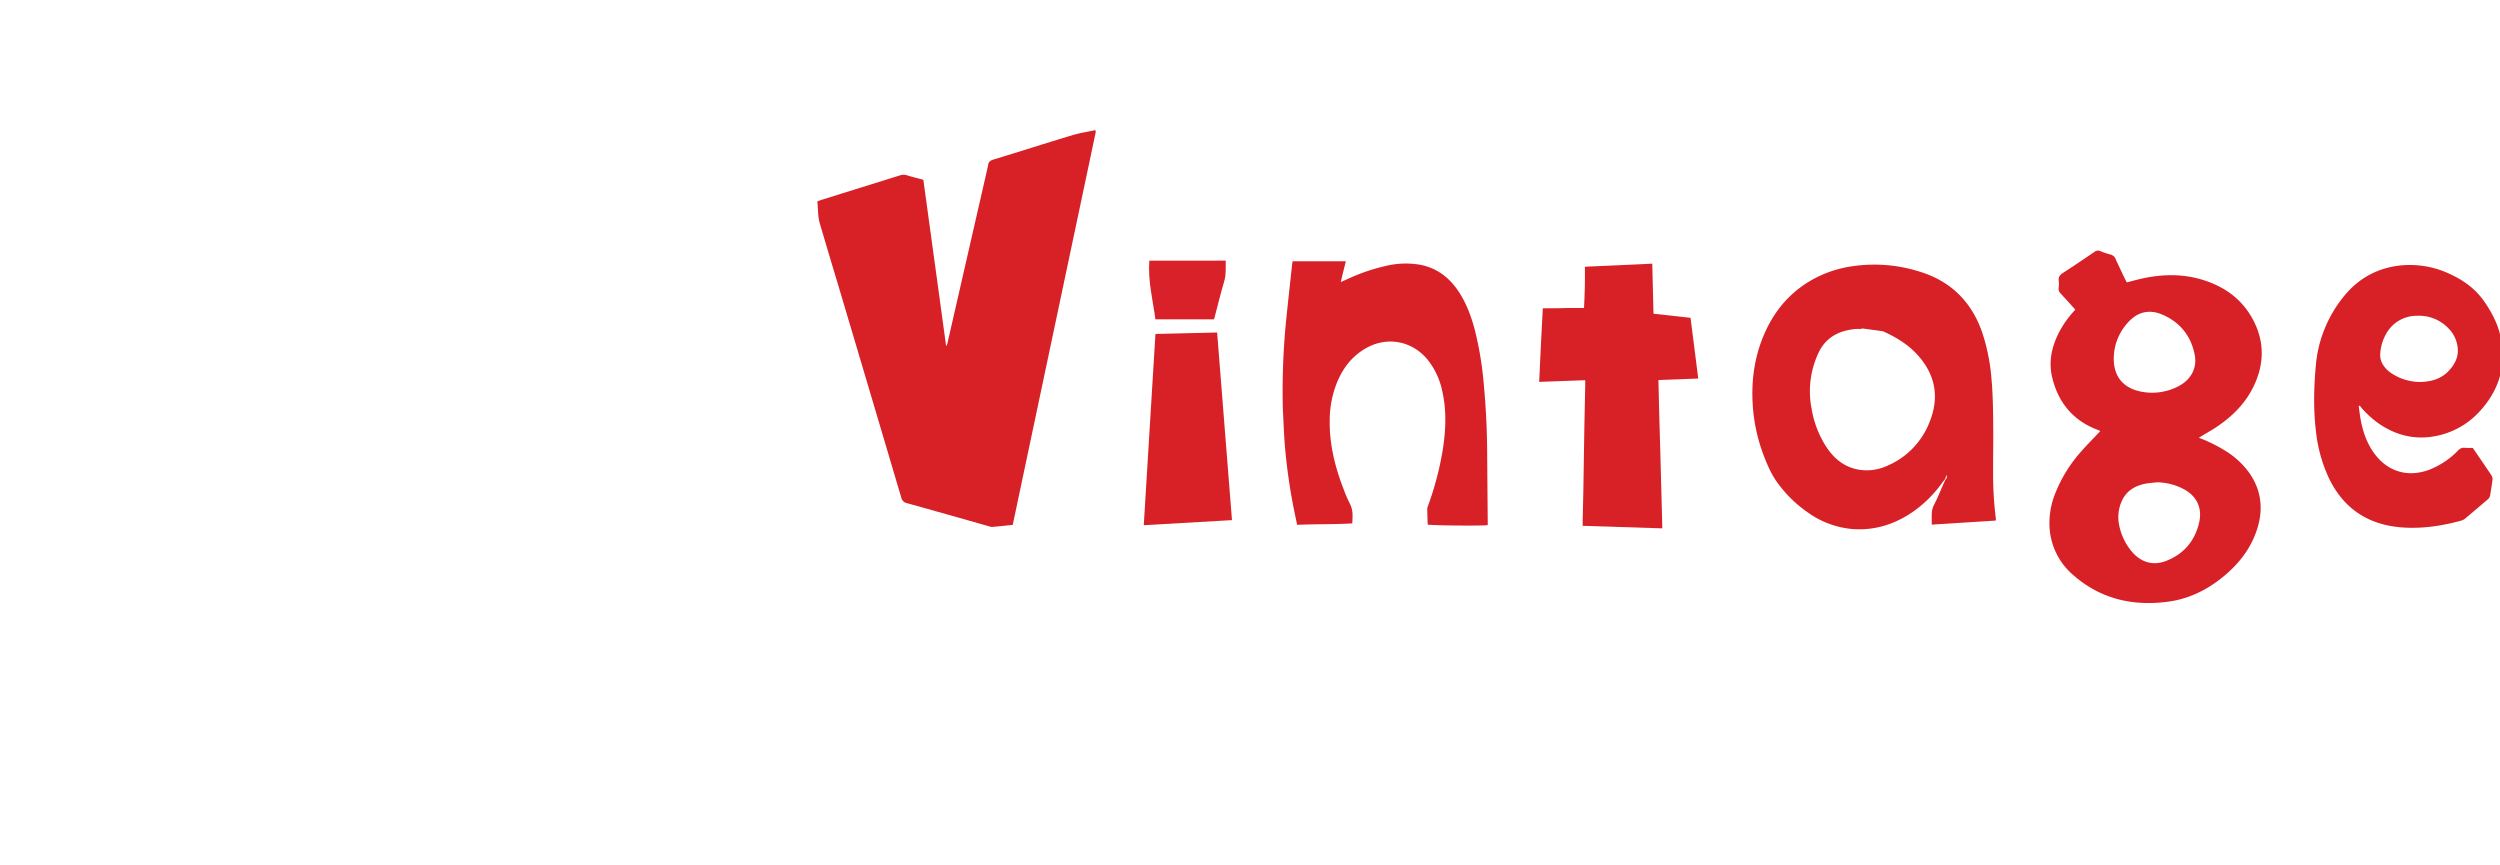 <svg xmlns="http://www.w3.org/2000/svg" height="45pt" viewBox="0 -77 512.002 512" width="130pt"><defs><style>.cls-1{fill:#d82027;}.cls-2{fill:#d82128;}</style></defs><title>Asset 1</title><g id="Layer_2" data-name="Layer 2"><g id="Layer_1-2" data-name="Layer 1"><path class="cls-1" d="M0,42.15c1-.35,1.69-.64,2.44-.88Q25.66,34,48.88,26.77a6.45,6.45,0,0,1,4-.1c3.2,1,6.45,1.78,9.86,2.7,4.48,32.73,9,65.42,13.48,98.46a7.61,7.61,0,0,0,.68-1.33Q88.94,73.82,101,21.13a1.57,1.57,0,0,0,0-.23c.2-2,1.19-2.87,3.19-3.48C119.79,12.68,135.3,7.68,150.9,3c4.41-1.34,9-2,13.44-3a3.48,3.48,0,0,1,.3.33.63.63,0,0,1,.07.22,3.35,3.35,0,0,1,0,.71l-49.09,232.3c-4.12.41-8.16.86-12.2,1.2a6.35,6.35,0,0,1-2.09-.46c-16.07-4.54-32.12-9.13-48.21-13.58a4.28,4.28,0,0,1-3.44-3.32q-18.95-64-38-128C8.23,78,4.8,66.47,1.43,55,.2,50.79.53,46.44,0,42.15Z"/><path class="cls-1" d="M817.37,182a88.3,88.3,0,0,1,15.83,7.8,49.06,49.06,0,0,1,13.86,12.76c7.34,10.35,8.61,21.64,4.78,33.56-3.55,11.06-10.36,19.93-19.15,27.34-9.61,8.1-20.53,13.7-33,15.45-20.94,2.94-40.13-1.35-56.4-15.48A40.1,40.1,0,0,1,729,234a46.9,46.9,0,0,1,3.38-19,83.37,83.37,0,0,1,15.13-24.6c3.07-3.57,6.43-6.9,9.66-10.34.59-.63,1.2-1.24,1.88-2-.47-.25-.74-.43-1-.54-14.89-5.44-23.88-16.16-27.47-31.38-2.23-9.45-.14-18.41,4.28-26.89a58.46,58.46,0,0,1,8.42-11.93c.31-.35.61-.71,1-1.15-2.91-3.2-5.71-6.36-8.61-9.43a4,4,0,0,1-1.25-3.2,18.31,18.31,0,0,0,.08-4.31c-.4-2.48.85-3.71,2.75-4.93,6.18-4,12.28-8.12,18.36-12.26a3.32,3.32,0,0,1,3.52-.46,37.44,37.44,0,0,0,5.9,2,4.41,4.41,0,0,1,3.19,2.87c1.75,3.86,3.6,7.67,5.42,11.49.34.71.73,1.39,1.13,2.14,3-.77,5.81-1.57,8.68-2.21,12.14-2.72,24.26-3,36.25.72,12.39,3.82,22.47,10.82,29,22.23,7.87,13.81,7.67,27.92.49,41.94-4.86,9.48-12.26,16.71-21,22.63-2.78,1.88-5.72,3.5-8.59,5.24Zm-24.92,26.38c-2.29.27-4.62.37-6.87.83-5.71,1.18-10.48,3.84-13.3,9.23a23.21,23.21,0,0,0-1.92,15.86,34.31,34.31,0,0,0,7.44,15.13c5.32,6.3,12.6,8.44,20.26,5.43,10.39-4.08,17-11.82,19.48-22.64,2.11-9-1.68-16.28-10-20.29A34.83,34.83,0,0,0,792.45,208.35Zm-25.4-74.23v1.19c0,10.2,5.32,16.89,15.28,19.18a33.45,33.45,0,0,0,22.39-2.7c7.73-3.7,11.73-10.8,10.24-18.73-2.14-11.33-8.69-19.45-19.27-24-6.72-2.86-13.3-2-18.71,3.15A31.8,31.8,0,0,0,767.05,134.12Z"/><path class="cls-1" d="M665.86,208.15a72.12,72.12,0,0,1-17.34,17.43C637.66,233.13,625.73,237,612.4,236a53.06,53.06,0,0,1-26-9.56,74.47,74.47,0,0,1-18.59-18.21c-3.52-4.88-5.84-10.46-8-16.07a101.62,101.62,0,0,1-6.4-30.13c-.86-14.77,1.24-29,7.37-42.56,6.27-13.84,15.87-24.65,29.39-31.81a68.54,68.54,0,0,1,22-7.11,88.91,88.91,0,0,1,40.27,3.24c18.45,5.73,30.58,17.95,36.84,36.12a116.36,116.36,0,0,1,5.4,27c1,11,1,22,1.07,33.06,0,7.59-.14,15.19-.1,22.79a212.33,212.33,0,0,0,1.68,27.49,4,4,0,0,1-.2.75l-37.79,2.4c.17-4.19-.61-8,1.38-11.78,2.14-4,3.77-8.29,5.63-12.45l1.11-2.43a2.4,2.4,0,0,0,.75-2.71l-1,2.42Zm-48-90.87,0,.33c-1,0-1.92,0-2.88,0s-1.91.18-2.86.31c-8.91,1.24-15.85,5.49-19.74,13.77a53.49,53.49,0,0,0-4.06,33.43,59.42,59.42,0,0,0,9,22.82c4.39,6.42,10.07,11.1,17.88,12.75a28.77,28.77,0,0,0,17.58-2,46.15,46.15,0,0,0,25.08-25.49c6.2-14.88,3.83-28.49-7.09-40.42-5.42-5.92-12.17-10.06-19.41-13.4a5.63,5.63,0,0,0-1.59-.49C625.79,118.32,621.83,117.81,617.88,117.28Z"/><path class="cls-1" d="M979.45,188c3.85,5.63,7.57,11,11.2,16.49a3.9,3.9,0,0,1,.46,2.46c-.36,2.93-.9,5.84-1.32,8.77a4.24,4.24,0,0,1-1.56,2.83c-4.41,3.7-8.76,7.47-13.18,11.17a6.68,6.68,0,0,1-2.48,1.32c-11.49,3.12-23.17,4.9-35.09,4-19.81-1.52-34.35-11-43.08-29a87.45,87.45,0,0,1-7.73-27.83c-1.58-13-1.24-26-.08-39A74.85,74.85,0,0,1,902.65,99c8.29-10.58,19.2-17,32.61-18.78A55.11,55.11,0,0,1,965.66,85c8.08,3.67,15.15,8.71,20.31,16,4.82,6.83,8.64,14.21,10.22,22.54,3.06,16.15-1.29,30.24-12.2,42.34a47.21,47.21,0,0,1-25.23,14.85c-12.64,2.81-24.25.19-34.88-7.1a57.76,57.76,0,0,1-10-9,20,20,0,0,1-1.25-1.66l-.65.37c.36,2.57.62,5.15,1.09,7.69,1.29,7,3.49,13.63,7.59,19.52,8,11.52,20.47,15.32,33.55,10.17a47.88,47.88,0,0,0,16.56-11.21,4.6,4.6,0,0,1,4-1.58C976.29,188.07,977.81,188,979.45,188Zm-31.16-39c6.7-.15,12.72-1.85,17.32-7,2.91-3.22,5-7,5-11.38a18.87,18.87,0,0,0-5.4-13.21,24.06,24.06,0,0,0-18.73-7.58A20.65,20.65,0,0,0,929,119.17a27.36,27.36,0,0,0-4.26,12.58,10.79,10.79,0,0,0,1.5,6.89,16.17,16.17,0,0,0,5,5.13A30.88,30.88,0,0,0,948.29,149Z"/><path class="cls-1" d="M281.3,77.56h31.41c-1,4.06-2,7.94-3,12.28,1.15-.48,1.86-.76,2.55-1.08a113.9,113.9,0,0,1,24.63-8.54,50,50,0,0,1,20-.53c10.1,2,17.46,7.91,22.94,16.41,4.59,7.15,7.38,15.05,9.46,23.22a199.4,199.4,0,0,1,5,30.73c1.18,12.58,1.86,25.18,2,37.82q.18,22.66.38,45.33a2.44,2.44,0,0,1-.09.47c-1.81.52-31.44.3-35.45-.29-.09-3.06-.22-6.16-.25-9.25a6.58,6.58,0,0,1,.53-2.08A183.07,183.07,0,0,0,370,189.42c1.85-11.68,2.4-23.37-.25-35a44,44,0,0,0-8.6-18.54c-9.23-11.29-24.08-14.05-36.72-6.77-7.79,4.48-13.07,11.16-16.59,19.31a59.8,59.8,0,0,0-4.68,23.11c-.23,14.3,3.15,27.88,8.31,41.09a70.79,70.79,0,0,0,3.28,7.71c2.3,4.37,2,6.87,1.78,12.34-10.78.64-21.61.33-32.63.86-.68-3.29-1.36-6.4-2-9.52a345.87,345.87,0,0,1-5.14-35.82c-.63-7.24-.88-14.52-1.25-21.78-.14-2.71-.17-5.43-.19-8.14a424.85,424.85,0,0,1,2.18-46.92c1.1-10.82,2.32-21.62,3.49-32.43C281,78.52,281.16,78.14,281.3,77.56Z"/><path class="cls-1" d="M454.16,80.81,494,79c.24,9.92.48,19.63.73,29.61l21.91,2.43c1.51,11.86,3,23.72,4.57,35.92l-23.57.87c.28,14.53.75,29.09,1.16,43.64s.76,29.18,1.15,44.13l-47.12-1.5c0-1.17,0-2.11,0-3,.13-5.59.29-11.18.38-16.77.22-12.94.4-25.89.62-38.83.14-8.23.34-16.46.51-24.68,0-.86,0-1.72,0-2.88l-27.24,1c.57-14.56,1.42-28.87,2.14-43.51,2.73-.12,5.42,0,8.1-.06s5.27-.14,7.91-.16,5.41,0,8.38,0c.17-4.06.39-8,.47-12S454.16,85.25,454.16,80.81Z"/><path class="cls-1" d="M236.55,119.73c2.94,37.1,5.85,73.88,8.79,111l-52.19,3c2.31-37.79,4.6-75.3,6.91-113.15Z"/><path class="cls-2" d="M241.65,77.2c-.12,4.1.32,8-.84,12-2,6.74-3.66,13.58-5.46,20.37-.21.77-.43,1.53-.67,2.38H200.05c-1.54-11.52-4.54-22.84-3.6-34.73Z"/></g></g></svg>